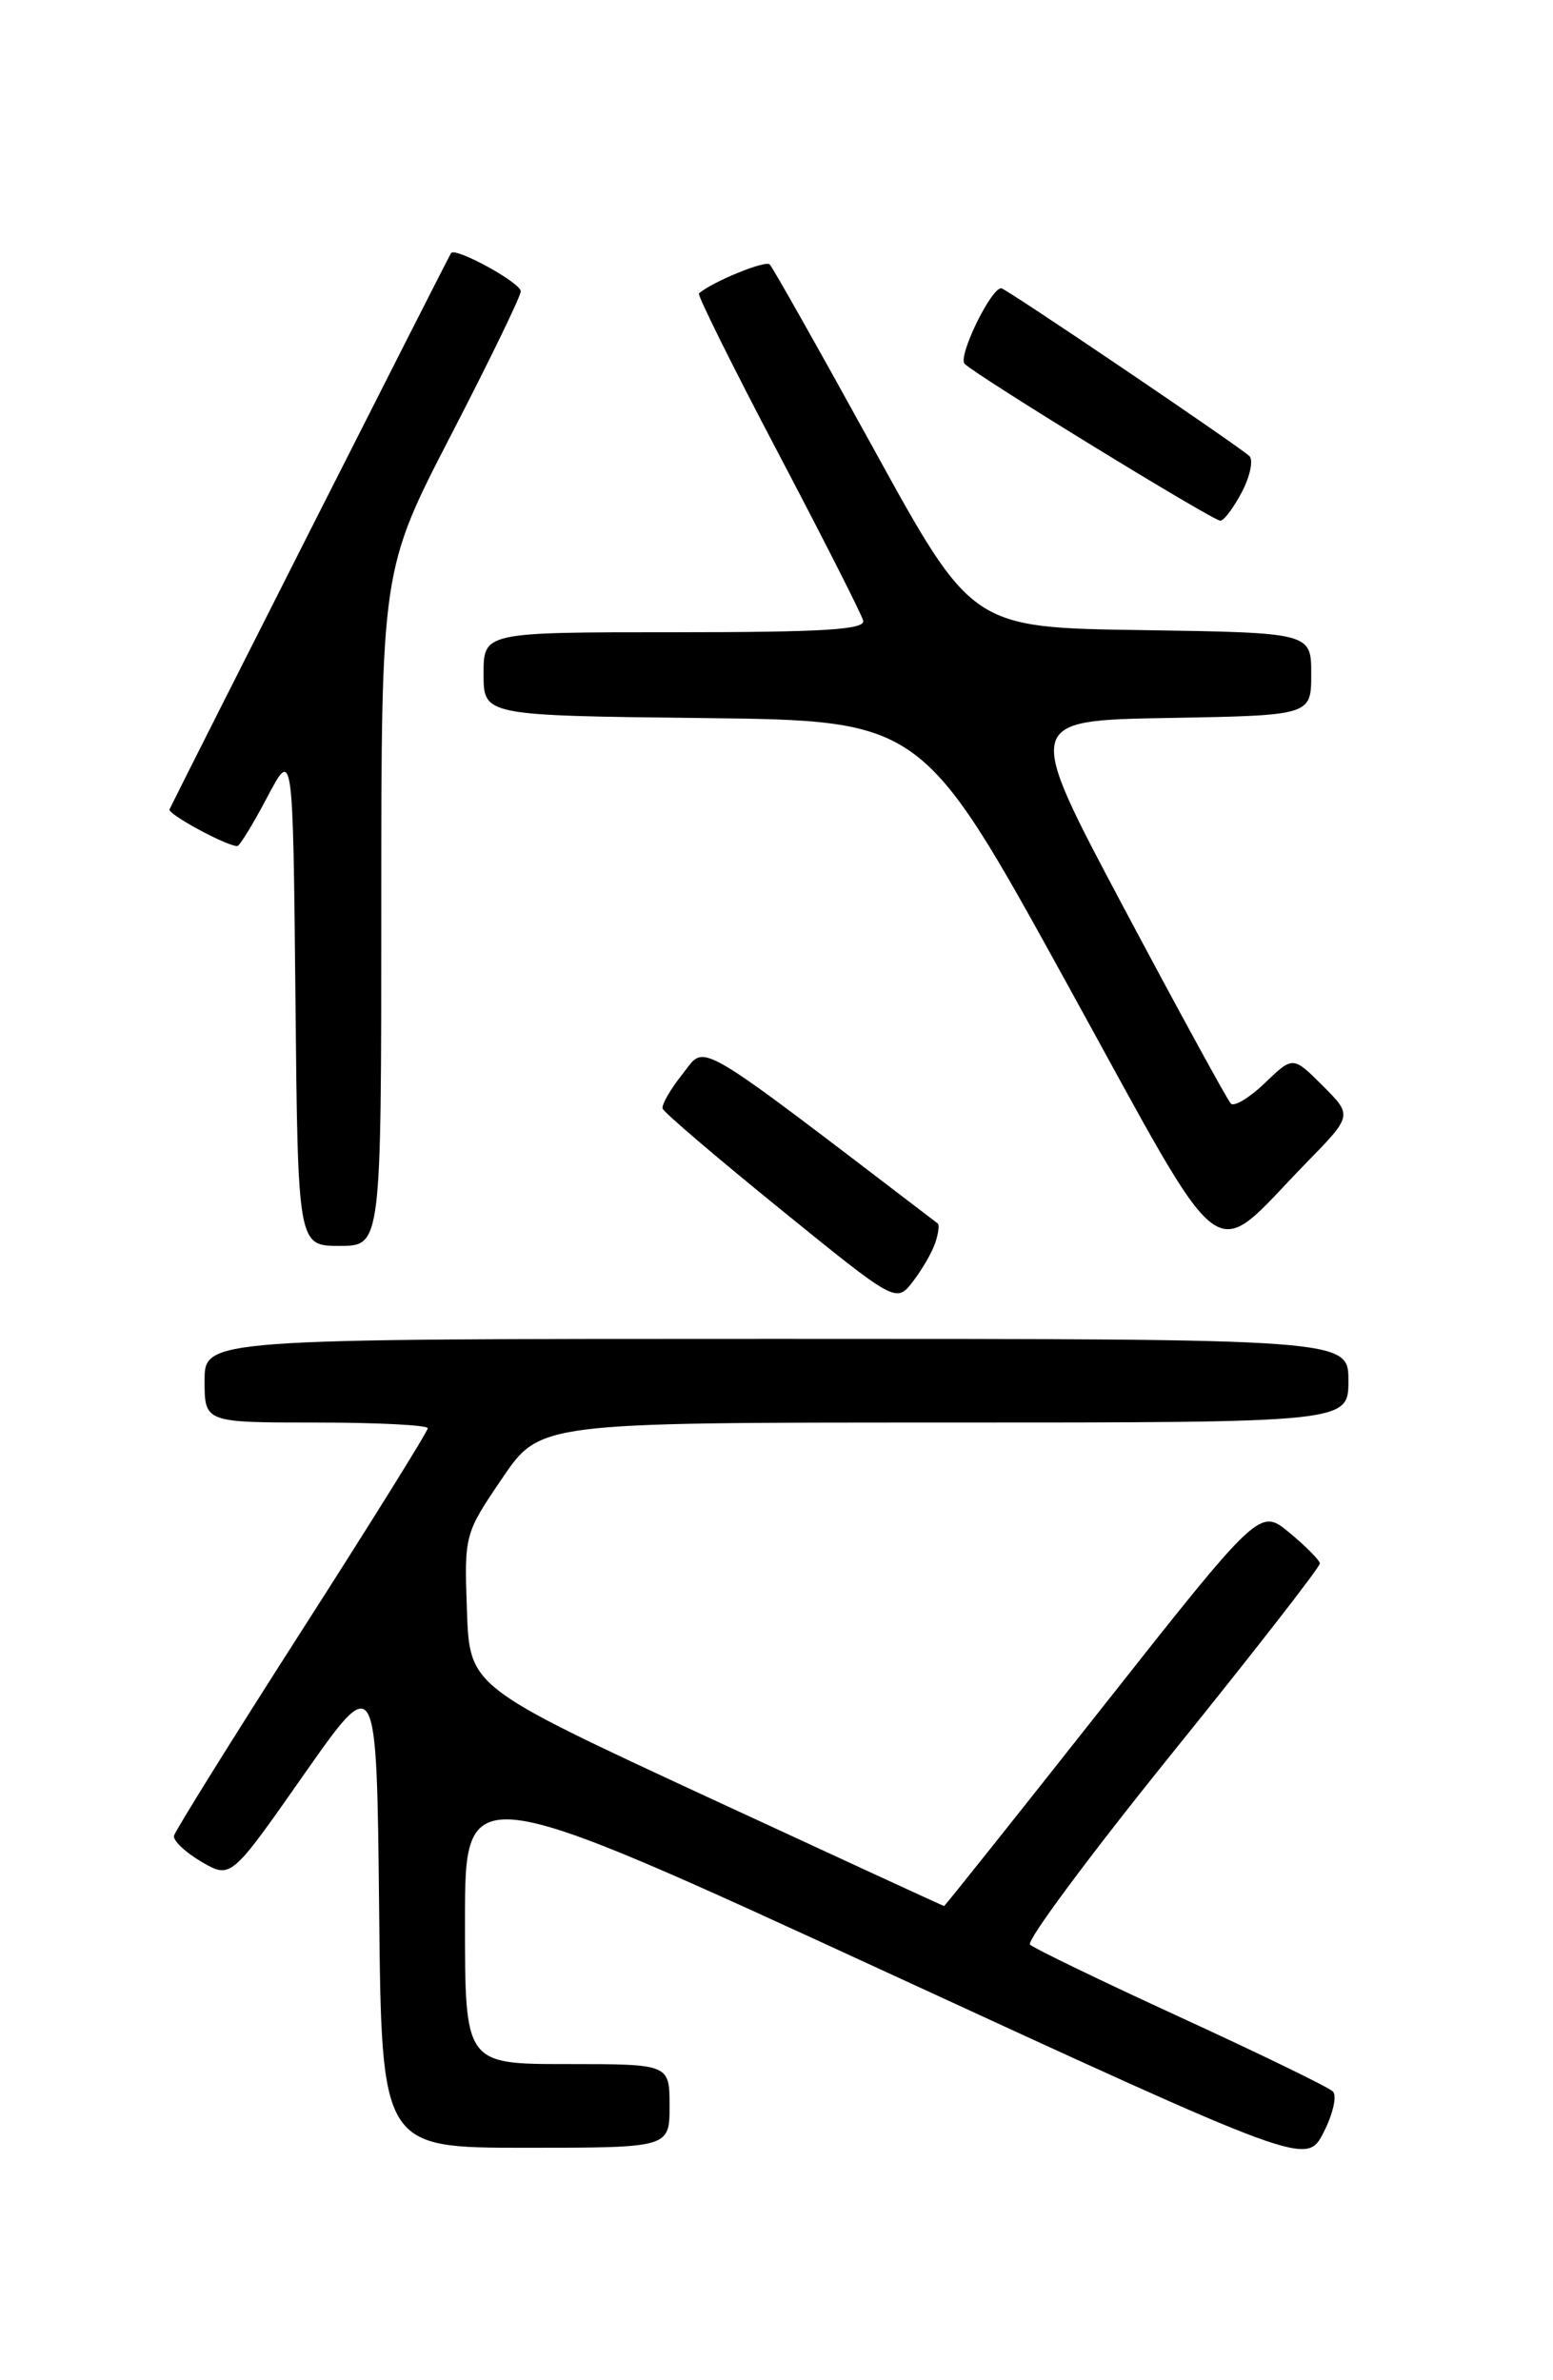 <?xml version="1.0" encoding="UTF-8" standalone="no"?>
<!DOCTYPE svg PUBLIC "-//W3C//DTD SVG 1.1//EN" "http://www.w3.org/Graphics/SVG/1.1/DTD/svg11.dtd" >
<svg xmlns="http://www.w3.org/2000/svg" xmlns:xlink="http://www.w3.org/1999/xlink" version="1.1" viewBox="0 0 167 256">
 <g >
 <path fill="currentColor"
d=" M 143.33 224.95 C 142.88 224.49 135.53 220.92 127.00 217.00 C 118.47 213.08 111.17 209.55 110.76 209.15 C 110.35 208.75 117.22 199.51 126.01 188.61 C 134.80 177.72 141.97 168.51 141.93 168.15 C 141.89 167.79 140.42 166.31 138.66 164.85 C 135.46 162.20 135.46 162.20 118.57 183.60 C 109.28 195.37 101.61 205.00 101.52 205.00 C 101.44 205.00 89.92 199.69 75.93 193.21 C 50.50 181.41 50.50 181.41 50.21 173.21 C 49.92 165.07 49.95 164.96 54.00 159.00 C 58.07 153.00 58.07 153.00 101.54 153.00 C 145.00 153.00 145.00 153.00 145.00 148.50 C 145.00 144.00 145.00 144.00 83.50 144.00 C 22.00 144.00 22.00 144.00 22.00 148.50 C 22.00 153.00 22.00 153.00 34.00 153.00 C 40.60 153.00 46.00 153.28 46.00 153.61 C 46.00 153.95 39.91 163.74 32.46 175.36 C 25.01 186.99 18.83 196.92 18.71 197.44 C 18.60 197.96 19.92 199.22 21.66 200.24 C 24.83 202.08 24.83 202.08 32.66 190.89 C 40.50 179.71 40.50 179.71 40.77 205.35 C 41.03 231.00 41.03 231.00 56.52 231.00 C 72.00 231.00 72.00 231.00 72.00 226.50 C 72.00 222.00 72.00 222.00 61.00 222.00 C 50.00 222.00 50.00 222.00 50.00 206.61 C 50.00 191.23 50.00 191.23 95.25 212.08 C 140.49 232.93 140.49 232.93 142.33 229.35 C 143.34 227.38 143.79 225.40 143.33 224.95 Z  M 100.57 133.67 C 100.91 132.67 101.03 131.73 100.84 131.59 C 74.04 111.14 75.99 112.28 73.40 115.51 C 72.09 117.15 71.12 118.83 71.26 119.24 C 71.39 119.65 77.10 124.52 83.94 130.07 C 96.37 140.16 96.37 140.16 98.17 137.83 C 99.16 136.55 100.24 134.68 100.57 133.67 Z  M 41.00 97.65 C 41.00 61.30 41.00 61.30 48.50 46.79 C 52.62 38.82 56.00 31.86 56.00 31.33 C 56.00 30.42 49.03 26.59 48.51 27.21 C 48.32 27.43 19.53 84.34 18.23 87.05 C 17.99 87.55 24.36 91.00 25.52 91.00 C 25.76 91.00 27.21 88.64 28.73 85.75 C 31.50 80.50 31.50 80.50 31.77 107.25 C 32.03 134.00 32.03 134.00 36.52 134.00 C 41.00 134.00 41.00 134.00 41.00 97.65 Z  M 140.47 125.07 C 145.44 119.98 145.44 119.98 142.24 116.78 C 139.04 113.58 139.04 113.58 136.03 116.47 C 134.38 118.06 132.72 119.06 132.36 118.70 C 132.00 118.33 126.85 108.92 120.92 97.77 C 110.14 77.50 110.14 77.50 125.57 77.22 C 141.00 76.95 141.00 76.95 141.00 72.50 C 141.00 68.05 141.00 68.05 122.76 67.77 C 104.52 67.50 104.52 67.50 93.94 48.26 C 88.12 37.68 83.09 28.76 82.77 28.44 C 82.30 27.97 76.58 30.31 75.16 31.56 C 74.97 31.72 78.79 39.43 83.66 48.68 C 88.52 57.93 92.65 66.06 92.82 66.75 C 93.07 67.72 88.54 68.00 72.57 68.00 C 52.00 68.00 52.00 68.00 52.00 72.48 C 52.00 76.96 52.00 76.96 75.58 77.23 C 99.16 77.50 99.16 77.50 114.70 105.73 C 132.39 137.83 129.86 135.93 140.47 125.07 Z  M 133.56 52.89 C 134.45 51.17 134.79 49.44 134.34 49.04 C 132.71 47.63 108.13 31.00 107.67 31.00 C 106.54 31.00 102.97 38.37 103.73 39.13 C 105.03 40.43 130.41 56.00 131.22 56.00 C 131.62 56.00 132.67 54.60 133.56 52.89 Z "/>
</g>
</svg>